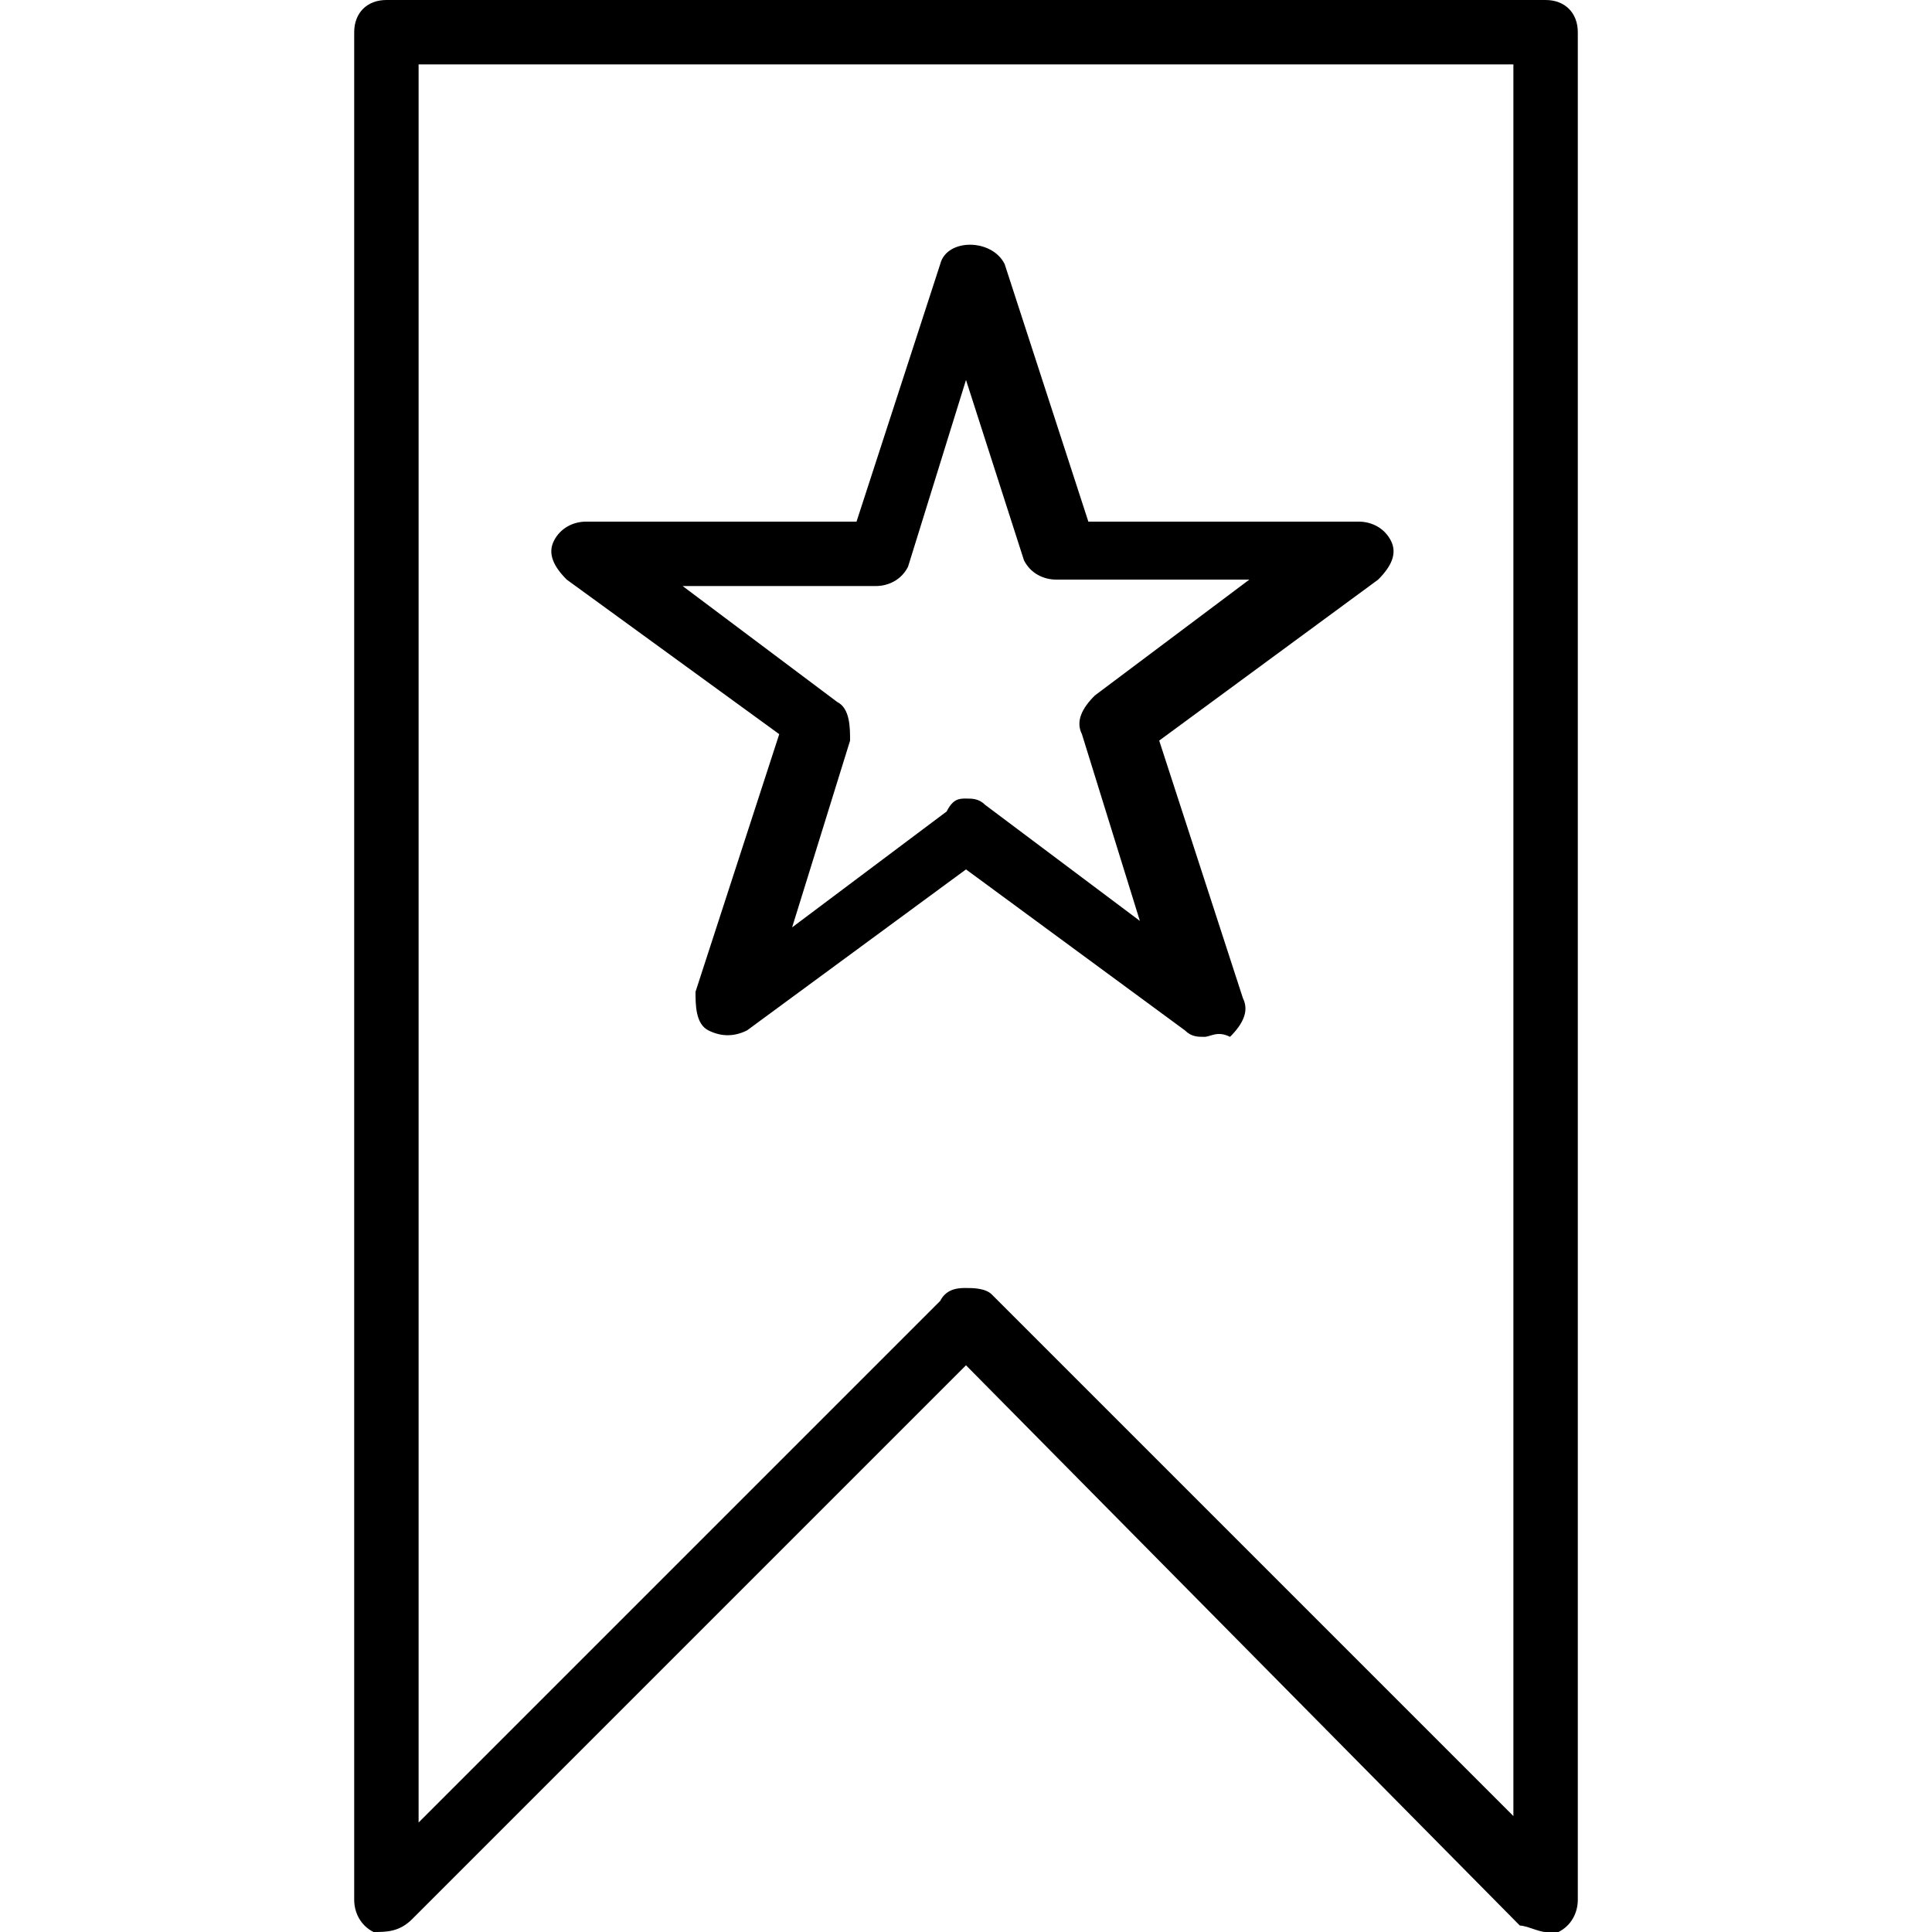 <?xml version="1.0" encoding="utf-8"?>
<!-- Generator: Adobe Illustrator 19.0.0, SVG Export Plug-In . SVG Version: 6.00 Build 0)  -->
<svg version="1.1" id="Layer_1" xmlns="http://www.w3.org/2000/svg" xmlns:xlink="http://www.w3.org/1999/xlink" x="0px" y="0px"
	 viewBox="0 0 30 30" style="enable-background:new 0 0 30 30;" xml:space="preserve">
<g>
	<g>
		<g>
			<path d="M24,30c-0.1,0-0.3-0.1-0.4-0.1L15,21.2l-8.6,8.6C6.2,30,6,30,5.8,30c-0.2-0.1-0.3-0.3-0.3-0.5v-29C5.5,0.2,5.7,0,6,0h18
				c0.3,0,0.5,0.2,0.5,0.5v29c0,0.2-0.1,0.4-0.3,0.5C24.1,30,24.1,30,24,30z M15,20c0.1,0,0.3,0,0.4,0.1l8.1,8.1V1h-17v27.3l8.1-8.1
				C14.7,20,14.9,20,15,20z"/>
		</g>
	</g>
	<g>
		<path d="M18.7,16.1c-0.1,0-0.2,0-0.3-0.1L15,13.5L11.6,16c-0.2,0.1-0.4,0.1-0.6,0c-0.2-0.1-0.2-0.4-0.2-0.6l1.3-4L8.8,9
			C8.6,8.8,8.5,8.6,8.6,8.4c0.1-0.2,0.3-0.3,0.5-0.3h4.2l1.3-4c0.1-0.4,0.8-0.4,1,0l1.3,4h4.2c0.2,0,0.4,0.1,0.5,0.3
			c0.1,0.2,0,0.4-0.2,0.6l-3.4,2.5l1.3,4c0.1,0.2,0,0.4-0.2,0.6C18.9,16,18.8,16.1,18.7,16.1z M15,12.4c0.1,0,0.2,0,0.3,0.1l2.4,1.8
			l-0.9-2.9c-0.1-0.2,0-0.4,0.2-0.6l2.4-1.8h-3c-0.2,0-0.4-0.1-0.5-0.3L15,5.9l-0.9,2.9c-0.1,0.2-0.3,0.3-0.5,0.3h-3l2.4,1.8
			c0.2,0.1,0.2,0.4,0.2,0.6l-0.9,2.9l2.4-1.8C14.8,12.4,14.9,12.4,15,12.4z"/>
	</g>
</g>
</svg>
